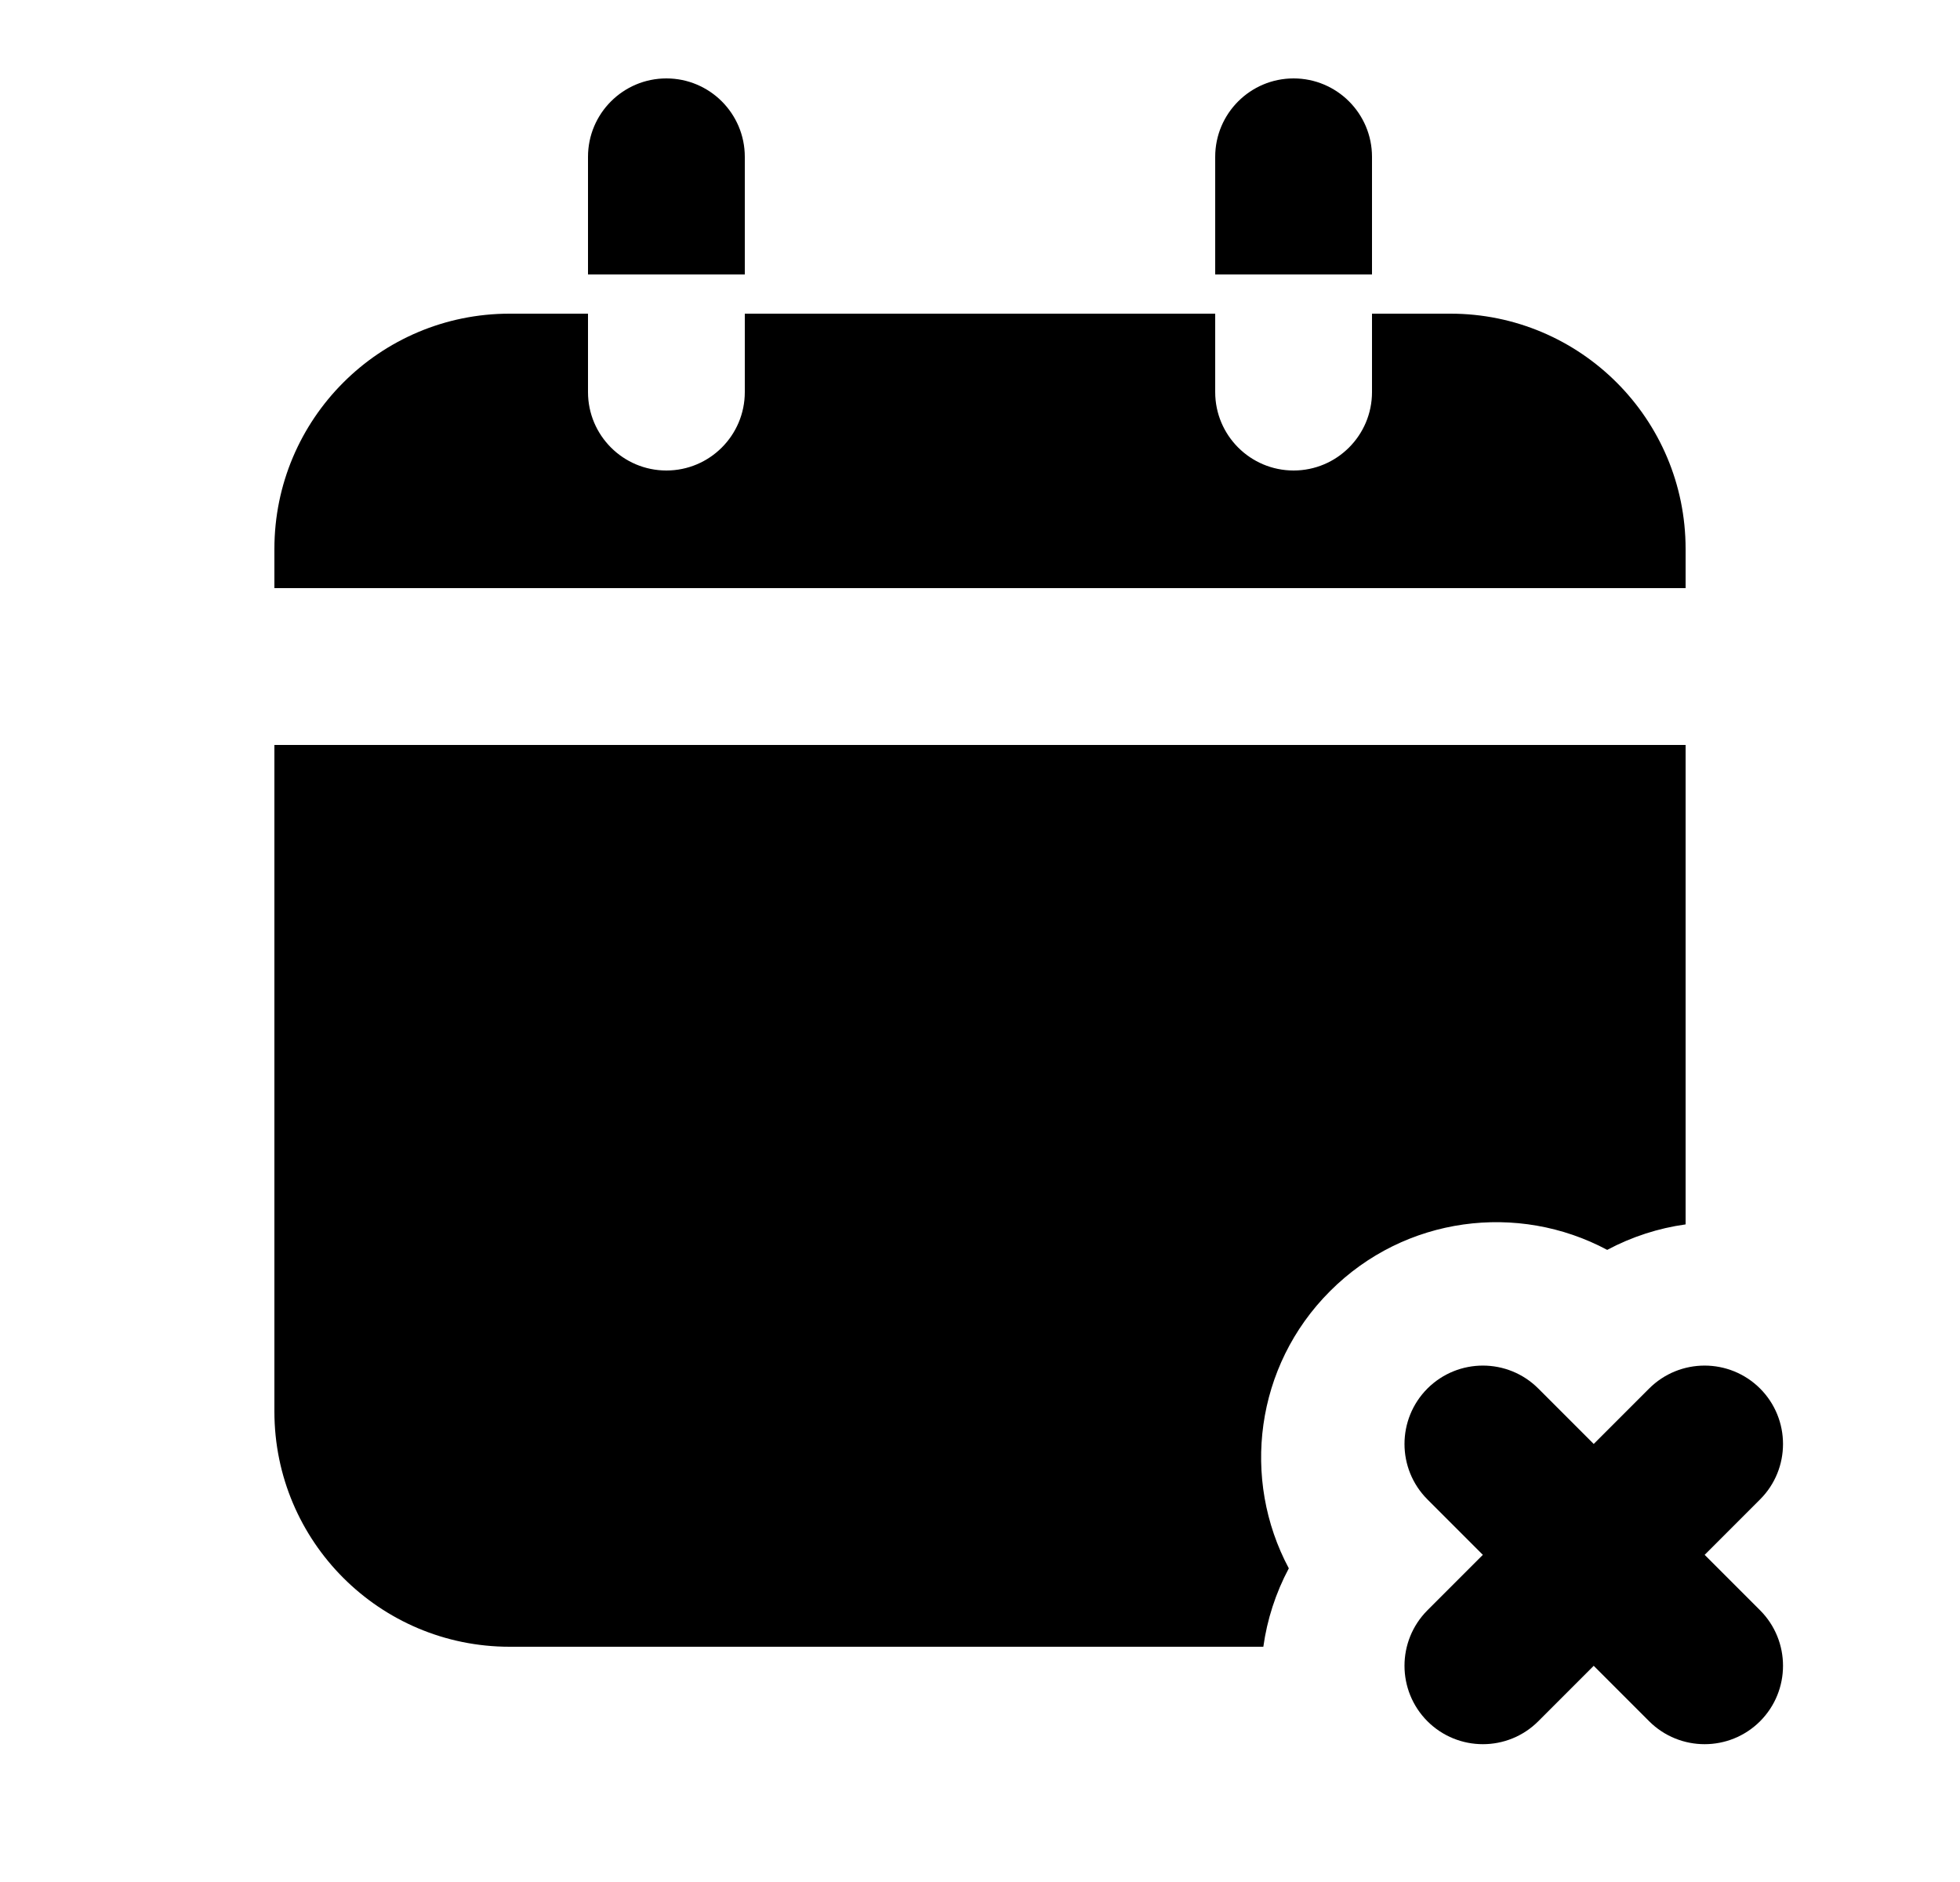 <svg width="25" height="24" viewBox="0 0 25 24" fill="none" xmlns="http://www.w3.org/2000/svg">
<path d="M8.5 1C9.052 1 9.5 1.448 9.5 2V3.5H7.5V2C7.5 1.448 7.948 1 8.5 1Z" fill="black"/>
<path d="M15.5 4H9.5V5C9.5 5.552 9.052 6 8.5 6C7.948 6 7.5 5.552 7.5 5V4H6.5C4.843 4 3.5 5.343 3.5 7V7.5H21.5V7C21.5 5.343 20.157 4 18.5 4H17.5V5C17.5 5.552 17.052 6 16.5 6C15.948 6 15.5 5.552 15.5 5V4Z" fill="black"/>
<path d="M3.5 9.5V18C3.5 19.657 4.843 21 6.5 21H16.114C16.162 20.654 16.271 20.315 16.439 20C15.832 18.865 16.007 17.422 16.965 16.465C17.922 15.507 19.365 15.332 20.5 15.939C20.815 15.771 21.154 15.662 21.5 15.614V9.5H3.5Z" fill="black"/>
<path d="M17.5 2C17.5 1.448 17.052 1 16.5 1C15.948 1 15.5 1.448 15.5 2V3.5H17.5V2Z" fill="black"/>
<path d="M22.45 19.121C22.84 18.731 22.84 18.098 22.45 17.707C22.059 17.317 21.426 17.317 21.035 17.707L20.328 18.414L19.621 17.707C19.231 17.317 18.598 17.317 18.207 17.707C17.817 18.098 17.817 18.731 18.207 19.121L18.914 19.828L18.207 20.535C17.817 20.926 17.817 21.559 18.207 21.95C18.598 22.34 19.231 22.34 19.621 21.95L20.328 21.243L21.035 21.95C21.426 22.34 22.059 22.34 22.45 21.95C22.84 21.559 22.84 20.926 22.45 20.535L21.743 19.828L22.45 19.121Z" fill="black"/>
</svg>
